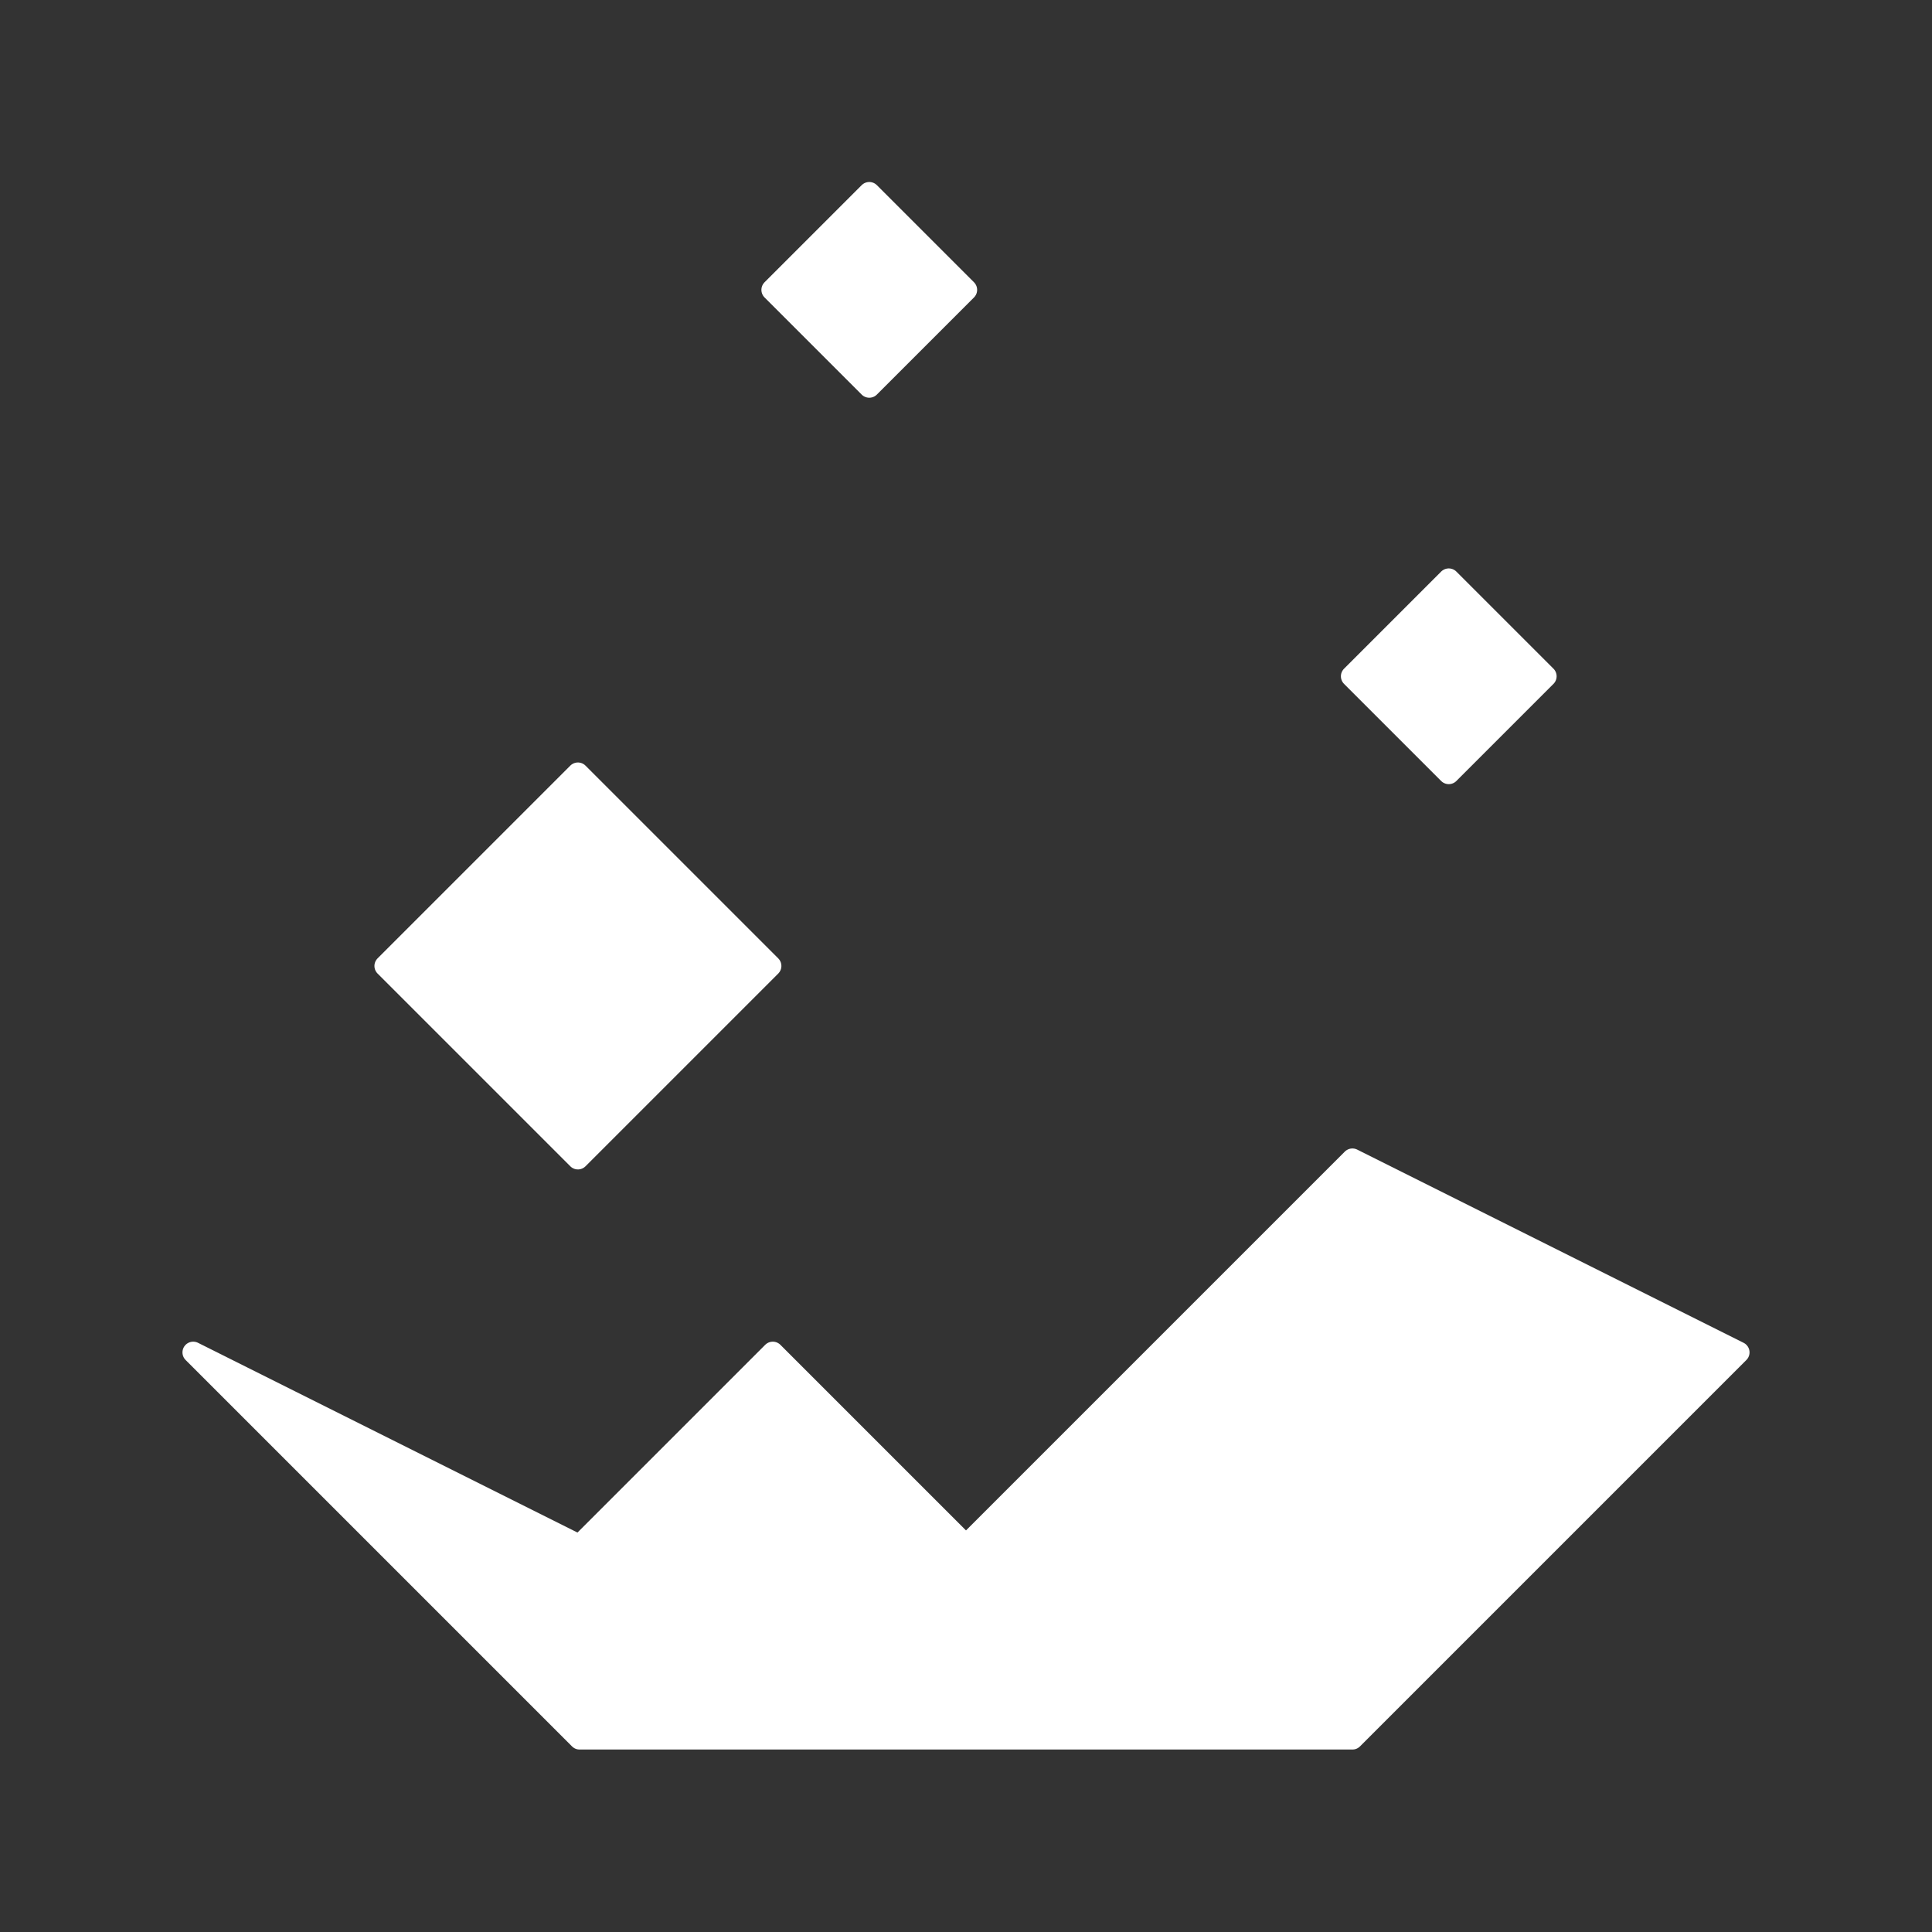 <?xml version="1.0" encoding="utf-8"?>
<!-- Generator: Adobe Illustrator 21.1.0, SVG Export Plug-In . SVG Version: 6.00 Build 0)  -->
<svg version="1.1" xmlns="http://www.w3.org/2000/svg" xmlns:xlink="http://www.w3.org/1999/xlink" x="0px" y="0px"
	 viewBox="0 0 90 90" style="enable-background:new 0 0 90 90;" xml:space="preserve">
<rect x="0" y="0" width="90" height="90" fill="#333333" stroke="none"/>
<style type="text/css">
	.st0{display:none;}
	
		.st1{display:inline;fill:#FFFFFF;stroke:#FFFFFF;stroke-width:0.5;stroke-linecap:round;stroke-linejoin:round;stroke-miterlimit:10;}
	.st2{fill:#FFFFFF;stroke:#FFFFFF;stroke-linecap:round;stroke-linejoin:round;stroke-miterlimit:10;}
</style>
<g id="Heart" class="st0">
	<polygon class="st1" points="36,27 18,18 9,36 45,72 63,54 45,36 	"/>
	<polygon class="st1" points="54,27 72,45 81,36 72,18 	"/>
</g>
<g id="Fire" class="st0">
	<polygon class="st1" points="40.5,81 22.5,63 31.5,45 40.5,9 58.5,45 49.5,63 	"/>
	<polygon class="st1" points="58.5,54 49.5,72 49.5,81 58.5,72 67.5,45 58.5,54 	"/>
</g>
<g id="Cut" class="st0">
	<polygon class="st1" points="297.5,81 324.5,36 369.5,9 333.5,45 	"/>
	<polygon class="st1" points="315.5,72 360.5,27 342.5,54 	"/>
	<polygon class="st1" points="9,81 36,36 81,9 45,45 	"/>
	<polygon class="st1" points="27,72 72,27 54,54 	"/>
</g>
<g id="Poison">
	<polygon class="st2" points="9,63 27,81 63,81 81,63 63,54 45,72 36,63 27,72 	"/>
	
		<rect x="20.6" y="38.6" transform="matrix(0.707 -0.707 0.707 0.707 -23.912 32.272)" class="st2" width="12.7" height="12.7"/>
	<rect x="64.3" y="28.3" transform="matrix(0.707 -0.707 0.707 0.707 -2.504 56.956)" class="st2" width="6.4" height="6.4"/>
	<rect x="37.3" y="10.3" transform="matrix(0.707 -0.707 0.707 0.707 2.316 32.592)" class="st2" width="6.4" height="6.4"/>
</g>
</svg>
